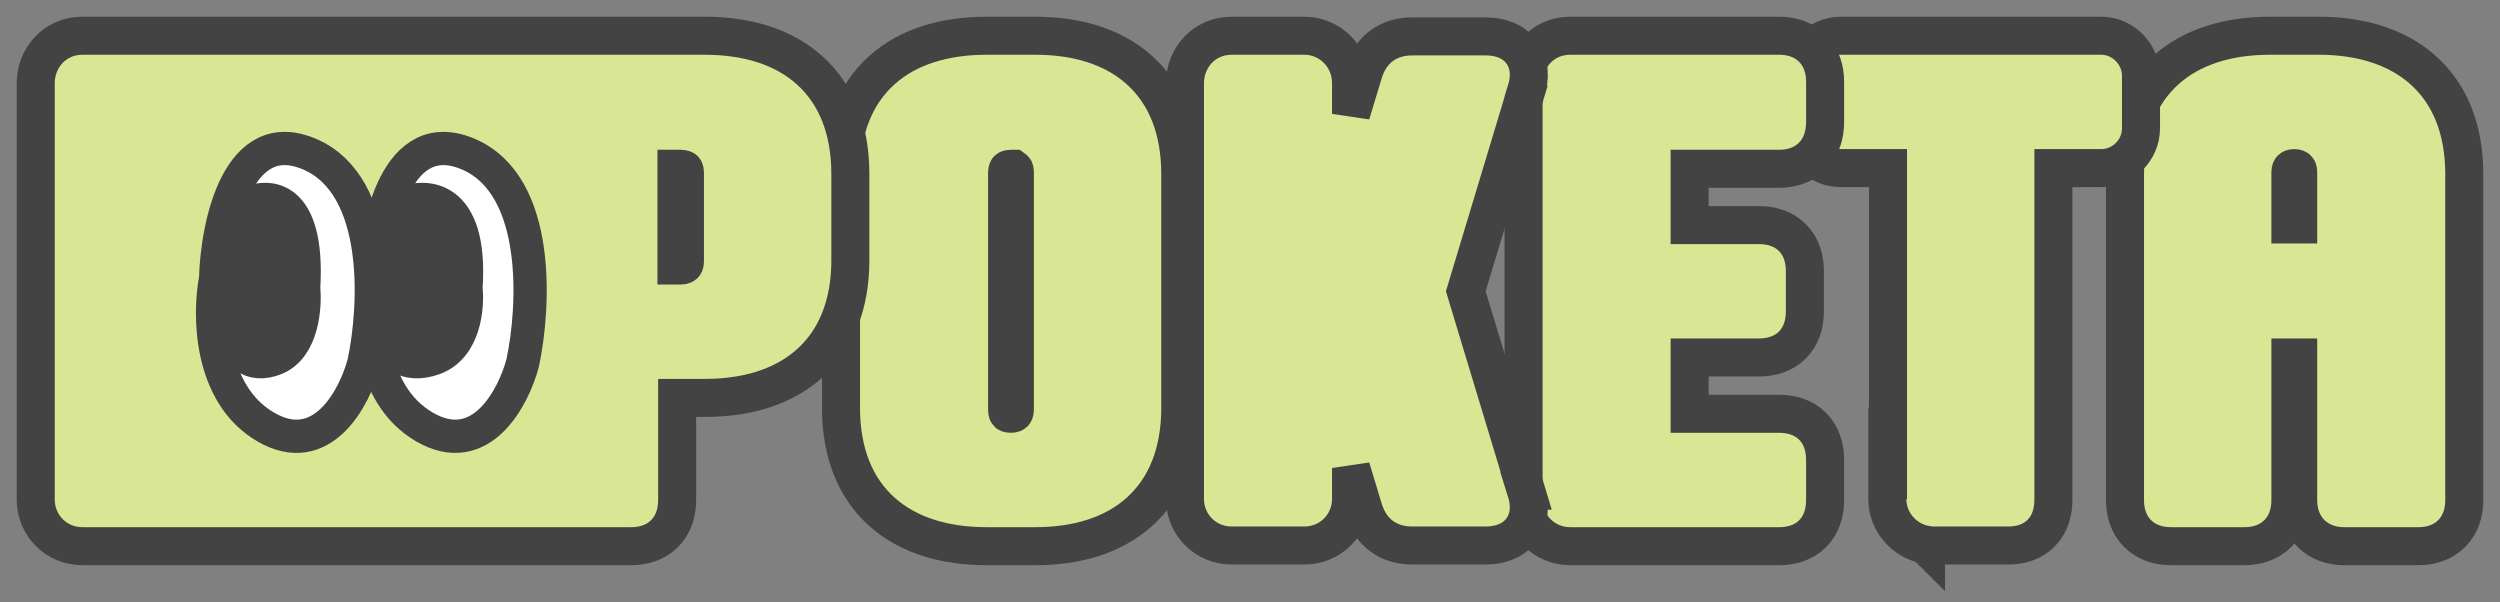 <svg width="137" height="33" viewBox="0 0 137 33" fill="none" xmlns="http://www.w3.org/2000/svg">
<rect x="0" y="0" width="137" height="33" fill="#808080" stroke="none"/>
<path d="M127.058 1.958C129.31 1.958 131.325 2.537 132.788 3.844C134.27 5.168 135.042 7.112 135.042 9.537V27.411C135.042 28.063 134.857 28.726 134.365 29.227C133.87 29.73 133.203 29.931 132.523 29.931H128.461C127.79 29.931 127.131 29.725 126.639 29.232C126.147 28.74 125.941 28.081 125.941 27.411V19.59H125.514V27.411C125.514 28.063 125.329 28.726 124.837 29.227C124.342 29.73 123.674 29.931 122.995 29.931H118.97C118.29 29.931 117.622 29.731 117.127 29.227C116.635 28.726 116.45 28.063 116.45 27.411V9.537C116.45 7.116 117.21 5.171 118.683 3.846C120.137 2.536 122.146 1.958 124.398 1.958H127.058ZM125.728 9.212C125.608 9.212 125.568 9.25 125.56 9.258C125.551 9.266 125.514 9.306 125.514 9.426V12.299H125.941V9.426C125.941 9.306 125.904 9.266 125.896 9.258C125.887 9.249 125.846 9.212 125.728 9.212Z" fill="#D9E694" stroke="#434343" stroke-width="2.084"/>
<path d="M115.141 1.958C116.365 1.958 117.327 3 117.327 4.145V7.025C117.327 8.229 116.344 9.212 115.141 9.212H112.526V27.374C112.526 28.015 112.366 28.686 111.875 29.195C111.377 29.712 110.705 29.894 110.044 29.894H105.981C105.833 29.893 105.688 29.878 105.546 29.852V29.89L105.502 29.846C104.346 29.622 103.426 28.608 103.426 27.338V24.822L103.462 24.858V9.212H100.885C99.623 9.212 98.698 8.206 98.698 7.025V4.145C98.698 3.023 99.602 1.958 100.885 1.958H115.141Z" fill="#D9E694" stroke="#434343" stroke-width="2.084"/>
<path d="M97.496 1.958C98.175 1.958 98.843 2.158 99.338 2.662C99.83 3.163 100.015 3.826 100.015 4.478V6.693C100.015 7.353 99.835 8.024 99.345 8.533C98.848 9.048 98.176 9.249 97.496 9.249H92.592V12.336H96.388C97.048 12.336 97.72 12.516 98.224 13.02C98.727 13.523 98.907 14.194 98.907 14.854V17.07C98.907 17.731 98.727 18.403 98.224 18.906C97.72 19.41 97.048 19.59 96.388 19.59H92.592V22.676H97.496C98.156 22.676 98.828 22.857 99.331 23.36C99.835 23.864 100.015 24.535 100.015 25.195V27.411C100.015 28.071 99.835 28.744 99.331 29.247C98.828 29.75 98.156 29.931 97.496 29.931H86.048C84.623 29.931 83.491 28.799 83.491 27.374V4.551C83.491 3.176 84.537 1.958 86.048 1.958H97.496Z" fill="#D9E694" stroke="#434343" stroke-width="2.084"/>
<path d="M71.481 1.958C72.869 1.958 74.037 3.089 74.037 4.551V6.242L74.731 3.953L74.735 3.939C74.915 3.374 75.228 2.863 75.722 2.501C76.216 2.139 76.798 1.995 77.391 1.995H81.416C82.127 1.995 82.902 2.205 83.388 2.859C83.873 3.513 83.848 4.312 83.631 4.999L83.632 5L80.325 15.961L83.632 26.888H83.63C83.847 27.575 83.873 28.375 83.388 29.029C82.902 29.683 82.127 29.893 81.416 29.894H77.391C76.798 29.894 76.216 29.749 75.722 29.387C75.29 29.07 74.997 28.639 74.81 28.158L74.735 27.949L74.731 27.936L74.037 25.645V27.338C74.037 28.762 72.906 29.893 71.481 29.894H67.493C66.069 29.894 64.937 28.762 64.936 27.338V4.551C64.937 3.176 65.983 1.958 67.493 1.958H71.481Z" fill="#D9E694" stroke="#434343" stroke-width="2.084"/>
<path d="M56.73 1.958C58.983 1.958 60.992 2.536 62.446 3.846C63.919 5.171 64.679 7.116 64.679 9.537V22.352C64.679 24.773 63.919 26.717 62.446 28.043C60.992 29.353 58.983 29.931 56.73 29.931H54.072C51.803 29.931 49.786 29.353 48.326 28.044C46.848 26.718 46.087 24.773 46.087 22.352V9.537C46.087 7.116 46.848 5.171 48.326 3.845C49.786 2.535 51.803 1.958 54.072 1.958H56.73ZM55.401 9.249C55.324 9.249 55.278 9.262 55.256 9.271C55.236 9.278 55.229 9.285 55.227 9.287C55.225 9.289 55.218 9.298 55.209 9.321C55.2 9.346 55.188 9.391 55.188 9.463V22.463C55.188 22.535 55.2 22.58 55.209 22.605C55.218 22.628 55.225 22.637 55.227 22.639C55.23 22.641 55.236 22.648 55.256 22.655C55.278 22.664 55.324 22.676 55.401 22.676C55.52 22.676 55.561 22.639 55.569 22.631C55.577 22.623 55.615 22.582 55.615 22.463V9.426C55.615 9.306 55.577 9.266 55.569 9.258C55.567 9.256 55.562 9.254 55.555 9.249H55.401Z" fill="#D9E694" stroke="#434343" stroke-width="2.084"/>
<path d="M38.613 1.958C40.882 1.958 42.899 2.535 44.359 3.845C45.838 5.171 46.599 7.116 46.599 9.537V14.264C46.599 16.669 45.836 18.604 44.357 19.925C42.898 21.228 40.882 21.806 38.613 21.806H37.107V27.411C37.107 28.063 36.922 28.726 36.431 29.227C35.936 29.731 35.267 29.931 34.588 29.931H4.515C3.09 29.931 1.958 28.799 1.958 27.374V4.551C1.958 3.176 3.004 1.958 4.515 1.958H38.613ZM37.07 14.552H37.284C37.436 14.552 37.485 14.505 37.492 14.498C37.499 14.492 37.535 14.456 37.535 14.338V9.463C37.535 9.385 37.522 9.341 37.514 9.321C37.507 9.303 37.501 9.297 37.5 9.296C37.498 9.294 37.487 9.284 37.458 9.273C37.427 9.262 37.371 9.249 37.284 9.249H37.07V14.552Z" fill="#D9E694" stroke="#434343" stroke-width="2.084"/>
<path d="M17 8.463C13.057 6.741 11.901 12.282 11.816 15.267C11.438 17.219 11.455 21.576 14.547 23.391C17.639 25.205 19.43 21.817 19.939 19.896C20.603 16.803 20.944 10.185 17 8.463Z" fill="white" stroke="#434343" stroke-width="1.823" stroke-linejoin="round"/>
<path d="M15.118 19.639C16.576 19.023 16.74 16.817 16.64 15.791C16.952 10.597 14.647 10.575 13.455 11.213L13.031 12.12L12.518 15.968L12.73 18.573C12.919 19.185 13.661 20.254 15.118 19.639Z" fill="#434343" stroke="#434343" stroke-width="1.823" stroke-linejoin="round"/>
<path d="M25.701 8.463C21.758 6.741 20.602 12.282 20.517 15.267C20.139 17.219 20.156 21.576 23.248 23.391C26.34 25.205 28.131 21.817 28.641 19.896C29.304 16.803 29.645 10.185 25.701 8.463Z" fill="white" stroke="#434343" stroke-width="1.823" stroke-linejoin="round"/>
<path d="M23.795 19.639C25.461 19.023 25.648 16.817 25.534 15.791C25.89 10.597 23.256 10.575 21.894 11.213L21.409 12.12L20.822 15.968L21.065 18.573C21.281 19.185 22.128 20.254 23.795 19.639Z" fill="#434343" stroke="#434343" stroke-width="1.823" stroke-linejoin="round"/>
</svg>
